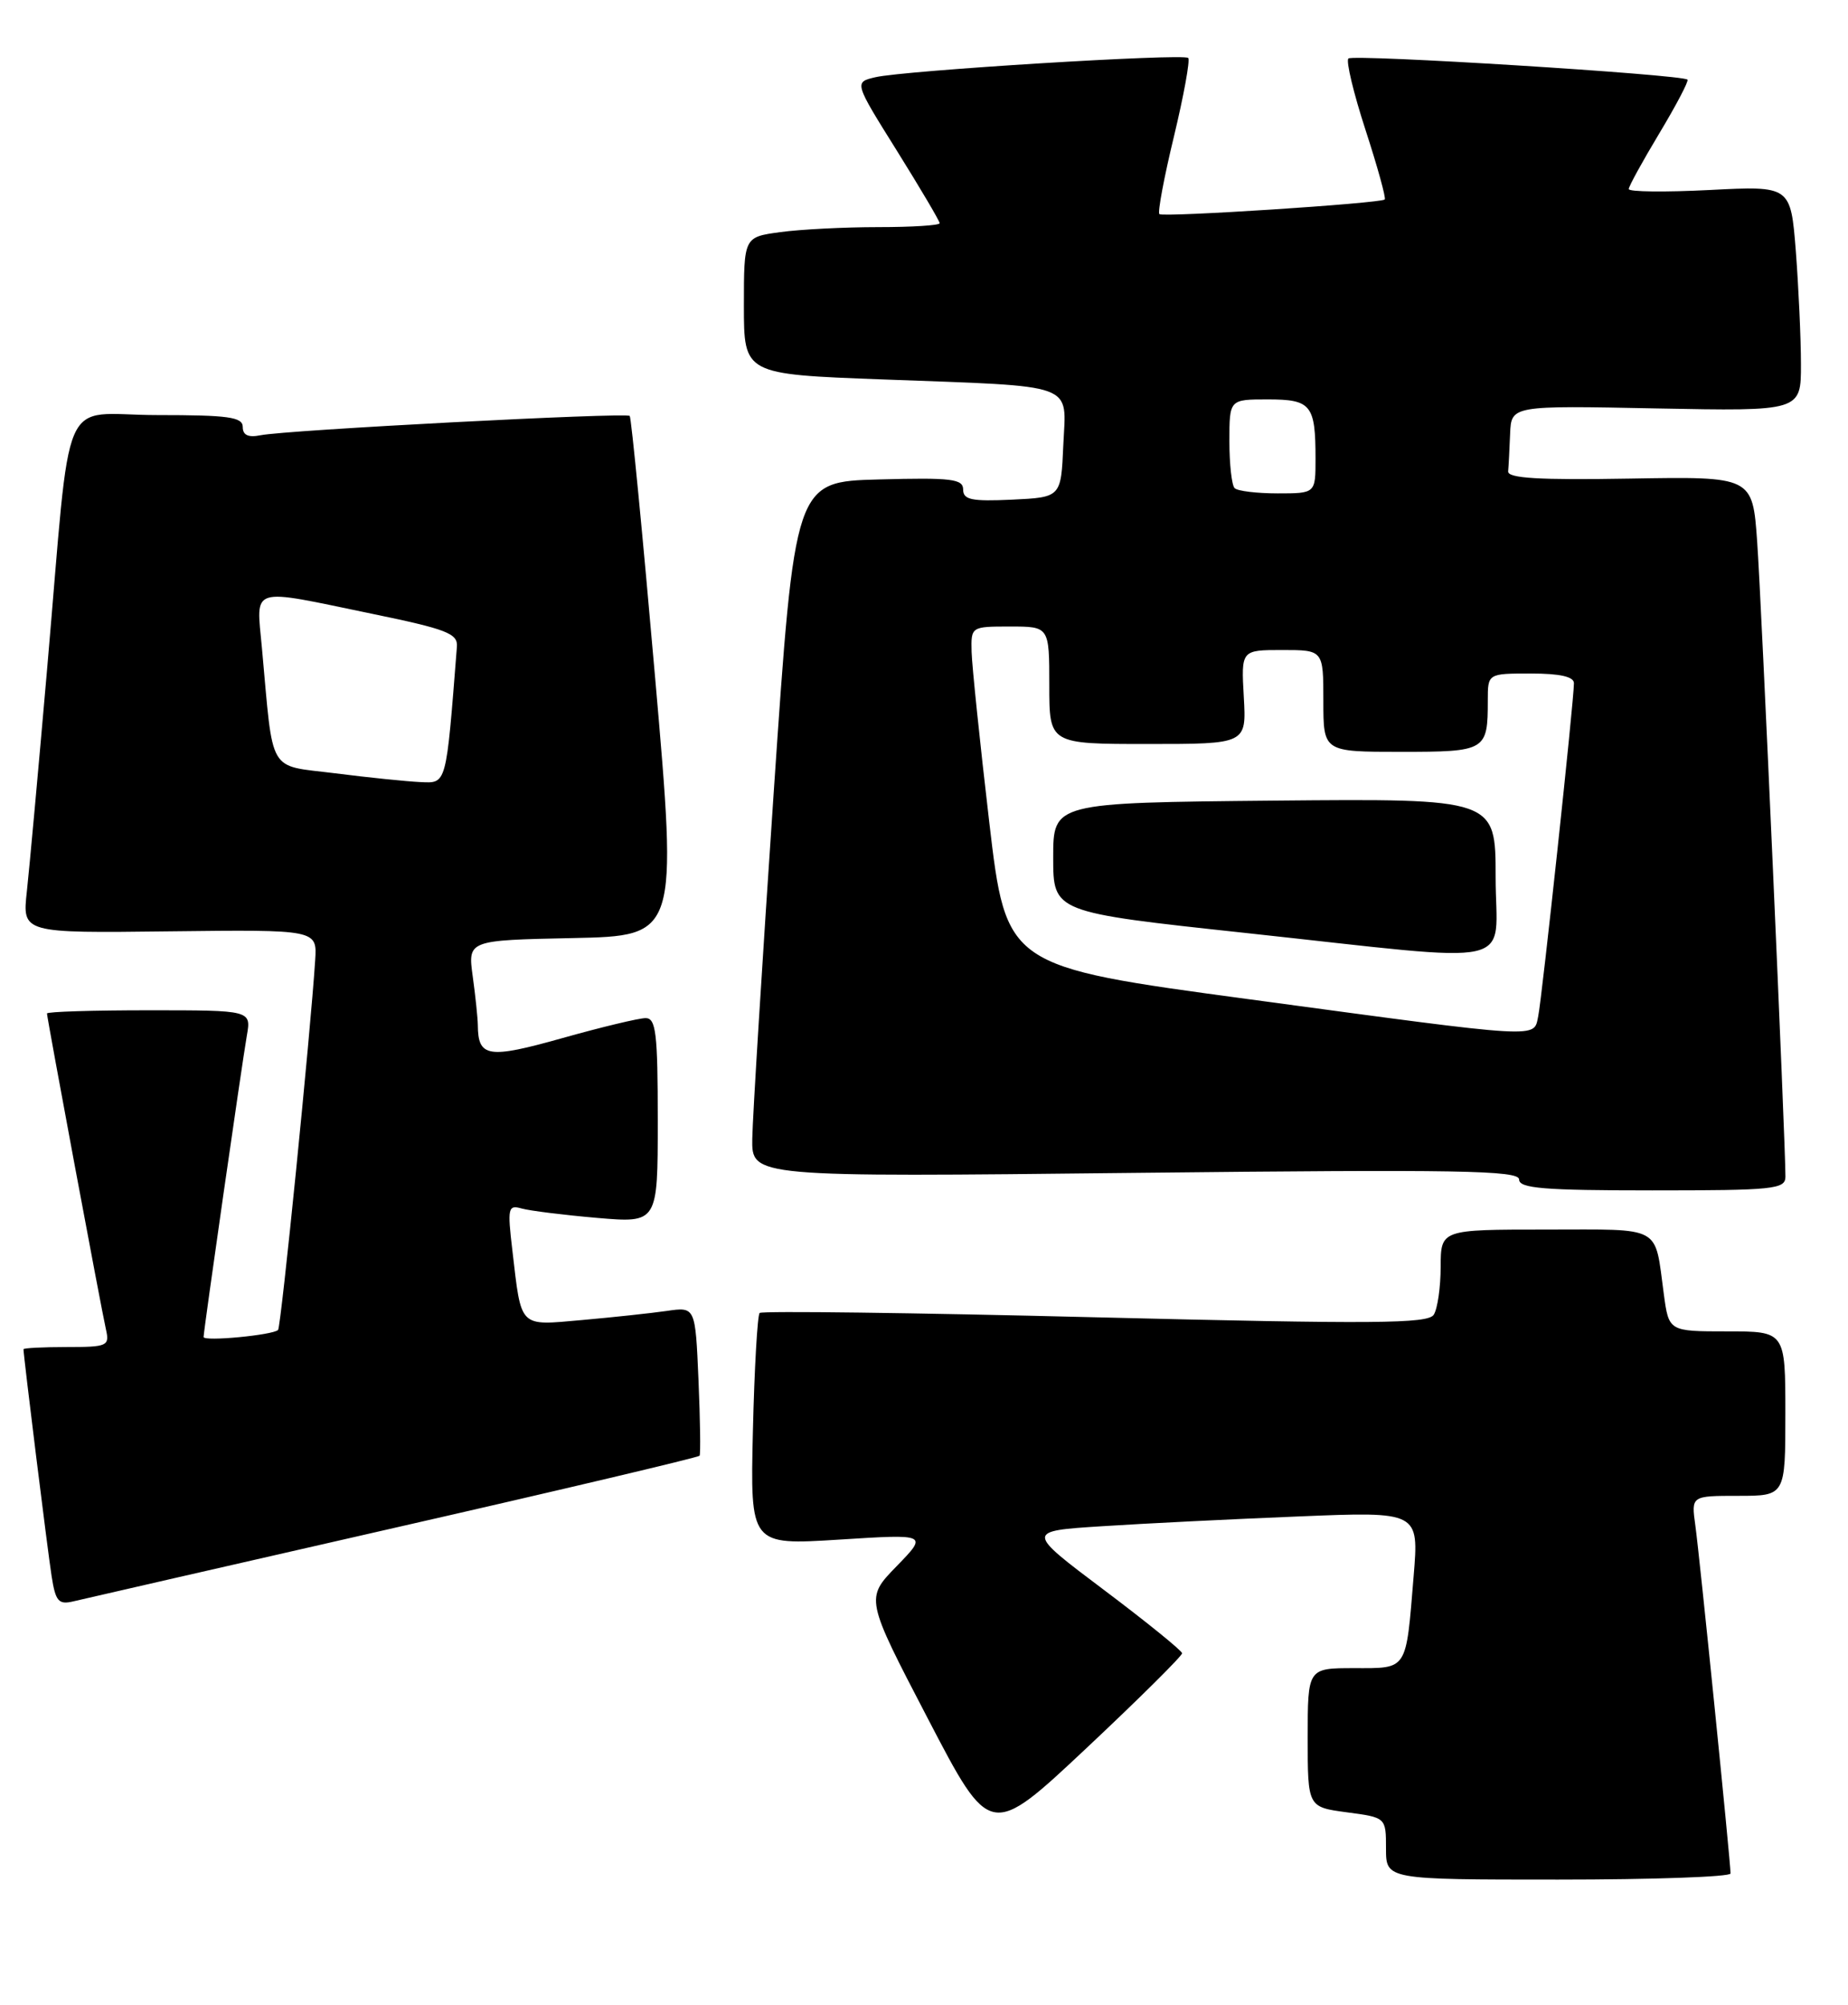 <?xml version="1.0" encoding="UTF-8" standalone="no"?>
<!DOCTYPE svg PUBLIC "-//W3C//DTD SVG 1.1//EN" "http://www.w3.org/Graphics/SVG/1.1/DTD/svg11.dtd" >
<svg xmlns="http://www.w3.org/2000/svg" xmlns:xlink="http://www.w3.org/1999/xlink" version="1.1" viewBox="0 0 236 256">
 <g >
 <path fill="currentColor"
d=" M 221.00 239.22 C 221.00 237.74 217.03 198.50 216.50 194.75 C 215.98 191.00 215.98 191.00 221.99 191.00 C 228.00 191.00 228.00 191.00 228.00 180.50 C 228.00 170.00 228.00 170.00 220.56 170.00 C 213.12 170.00 213.12 170.00 212.48 165.25 C 211.27 156.34 212.46 157.00 197.43 157.00 C 184.00 157.00 184.00 157.00 183.98 161.75 C 183.98 164.36 183.58 167.12 183.10 167.87 C 182.37 169.03 175.55 169.08 139.87 168.20 C 116.58 167.62 97.29 167.37 97.01 167.65 C 96.73 167.93 96.34 174.72 96.15 182.73 C 95.81 197.30 95.81 197.30 107.15 196.59 C 118.50 195.87 118.50 195.87 114.50 199.99 C 110.50 204.10 110.50 204.10 118.48 219.42 C 126.46 234.75 126.46 234.75 138.73 223.23 C 145.48 216.89 150.98 211.43 150.96 211.10 C 150.94 210.77 146.44 207.12 140.96 203.00 C 130.99 195.50 130.99 195.50 140.74 194.88 C 146.11 194.53 157.41 193.97 165.85 193.63 C 181.21 193.00 181.21 193.00 180.53 201.25 C 179.53 213.44 179.82 213.00 172.93 213.00 C 167.00 213.00 167.00 213.00 167.00 221.87 C 167.00 230.74 167.00 230.74 172.00 231.41 C 177.00 232.07 177.00 232.07 177.00 236.03 C 177.00 240.00 177.00 240.00 199.00 240.00 C 211.10 240.00 221.00 239.65 221.00 239.22 Z  M 50.28 195.11 C 71.62 190.25 89.19 186.09 89.34 185.88 C 89.48 185.67 89.42 181.31 89.20 176.18 C 88.80 166.86 88.80 166.86 85.15 167.39 C 83.14 167.68 78.28 168.20 74.35 168.55 C 66.19 169.27 66.61 169.69 65.43 159.64 C 64.79 154.22 64.88 153.82 66.62 154.31 C 67.65 154.60 71.99 155.14 76.25 155.51 C 84.00 156.17 84.00 156.17 84.00 143.09 C 84.00 131.92 83.77 130.00 82.45 130.00 C 81.59 130.00 76.80 131.15 71.79 132.56 C 62.33 135.22 61.05 135.02 61.02 130.89 C 61.01 130.00 60.72 127.20 60.37 124.67 C 59.74 120.06 59.74 120.06 73.14 119.78 C 86.54 119.50 86.54 119.50 83.66 86.50 C 82.08 68.35 80.62 53.32 80.42 53.11 C 79.97 52.64 36.48 54.91 33.25 55.58 C 31.70 55.89 31.00 55.56 31.00 54.52 C 31.00 53.25 29.18 53.00 20.09 53.00 C 7.39 53.00 9.20 48.84 6.01 85.50 C 4.91 98.15 3.75 110.90 3.43 113.82 C 2.84 119.15 2.84 119.15 21.67 118.92 C 40.50 118.70 40.50 118.70 40.25 122.60 C 39.66 131.84 35.89 169.45 35.51 169.82 C 34.85 170.48 26.00 171.32 26.00 170.72 C 26.00 169.92 30.87 136.02 31.52 132.25 C 32.09 129.00 32.09 129.00 19.05 129.00 C 11.87 129.00 6.00 129.18 6.00 129.41 C 6.00 129.97 12.91 167.00 13.53 169.75 C 14.01 171.87 13.73 172.00 8.52 172.00 C 5.48 172.00 3.00 172.13 3.00 172.28 C 3.00 173.13 6.09 198.08 6.59 201.25 C 7.09 204.47 7.48 204.92 9.34 204.48 C 10.53 204.19 28.95 199.98 50.28 195.11 Z  M 228.01 150.25 C 228.02 145.99 224.94 76.67 224.40 69.17 C 223.81 60.84 223.81 60.84 208.15 61.11 C 196.54 61.31 192.53 61.07 192.60 60.19 C 192.66 59.53 192.77 57.38 192.85 55.39 C 193.00 51.78 193.00 51.78 211.50 52.15 C 230.00 52.51 230.00 52.51 229.99 46.51 C 229.99 43.20 229.69 36.73 229.34 32.11 C 228.68 23.73 228.68 23.73 218.34 24.26 C 212.65 24.55 208.00 24.50 208.00 24.14 C 208.00 23.79 209.77 20.58 211.92 17.00 C 214.07 13.42 215.68 10.35 215.50 10.17 C 214.85 9.51 172.77 6.89 172.20 7.47 C 171.87 7.79 172.86 11.91 174.39 16.61 C 175.92 21.31 177.02 25.30 176.84 25.47 C 176.31 25.97 148.55 27.77 148.06 27.34 C 147.82 27.12 148.65 22.66 149.92 17.42 C 151.18 12.17 152.00 7.67 151.74 7.40 C 151.14 6.80 115.46 9.00 111.79 9.86 C 109.07 10.50 109.07 10.50 114.54 19.25 C 117.54 24.06 120.00 28.23 120.00 28.50 C 120.00 28.78 116.46 29.00 112.14 29.00 C 107.82 29.00 102.19 29.29 99.64 29.64 C 95.00 30.27 95.00 30.27 95.00 39.03 C 95.00 47.79 95.00 47.79 112.75 48.45 C 137.85 49.39 136.15 48.77 135.79 56.84 C 135.50 63.50 135.50 63.50 129.25 63.80 C 124.09 64.04 123.00 63.82 123.00 62.51 C 123.00 61.15 121.50 60.97 112.25 61.22 C 101.50 61.50 101.50 61.50 98.82 101.00 C 97.35 122.72 96.11 142.71 96.07 145.40 C 96.00 150.30 96.00 150.30 145.00 149.76 C 186.38 149.31 194.00 149.44 194.00 150.61 C 194.00 151.74 197.17 152.00 211.00 152.00 C 226.52 152.00 228.00 151.85 228.01 150.25 Z  M 42.79 98.74 C 34.10 97.65 34.94 99.08 33.45 82.75 C 32.73 74.76 31.66 75.09 47.50 78.37 C 57.05 80.34 58.48 80.89 58.35 82.57 C 56.95 100.45 57.07 100.01 53.66 99.86 C 51.92 99.78 47.03 99.28 42.79 98.74 Z  M 159.50 127.59 C 128.50 123.41 128.50 123.41 126.33 104.95 C 125.14 94.80 124.13 85.04 124.08 83.25 C 124.00 80.01 124.01 80.00 129.00 80.00 C 134.00 80.00 134.00 80.00 134.00 87.50 C 134.00 95.00 134.00 95.00 146.59 95.00 C 159.18 95.00 159.18 95.00 158.84 89.00 C 158.50 83.00 158.50 83.00 163.75 83.00 C 169.00 83.00 169.00 83.00 169.00 89.50 C 169.00 96.00 169.00 96.00 178.89 96.00 C 189.79 96.00 190.00 95.87 190.00 89.42 C 190.00 86.00 190.00 86.00 195.50 86.00 C 199.21 86.00 201.00 86.40 201.00 87.24 C 201.00 89.47 196.92 127.44 196.44 129.75 C 195.83 132.61 197.35 132.70 159.50 127.59 Z  M 191.00 111.98 C 191.00 101.97 191.00 101.97 162.75 102.23 C 134.50 102.50 134.50 102.50 134.50 109.49 C 134.50 116.48 134.50 116.48 159.00 119.12 C 194.83 122.98 191.00 123.83 191.00 111.98 Z  M 157.67 62.33 C 157.30 61.97 157.00 59.27 157.00 56.33 C 157.00 51.00 157.00 51.00 161.89 51.00 C 167.45 51.00 168.00 51.68 168.00 58.58 C 168.00 63.00 168.00 63.00 163.17 63.00 C 160.51 63.00 158.03 62.70 157.67 62.33 Z "/>
</g>
</svg>